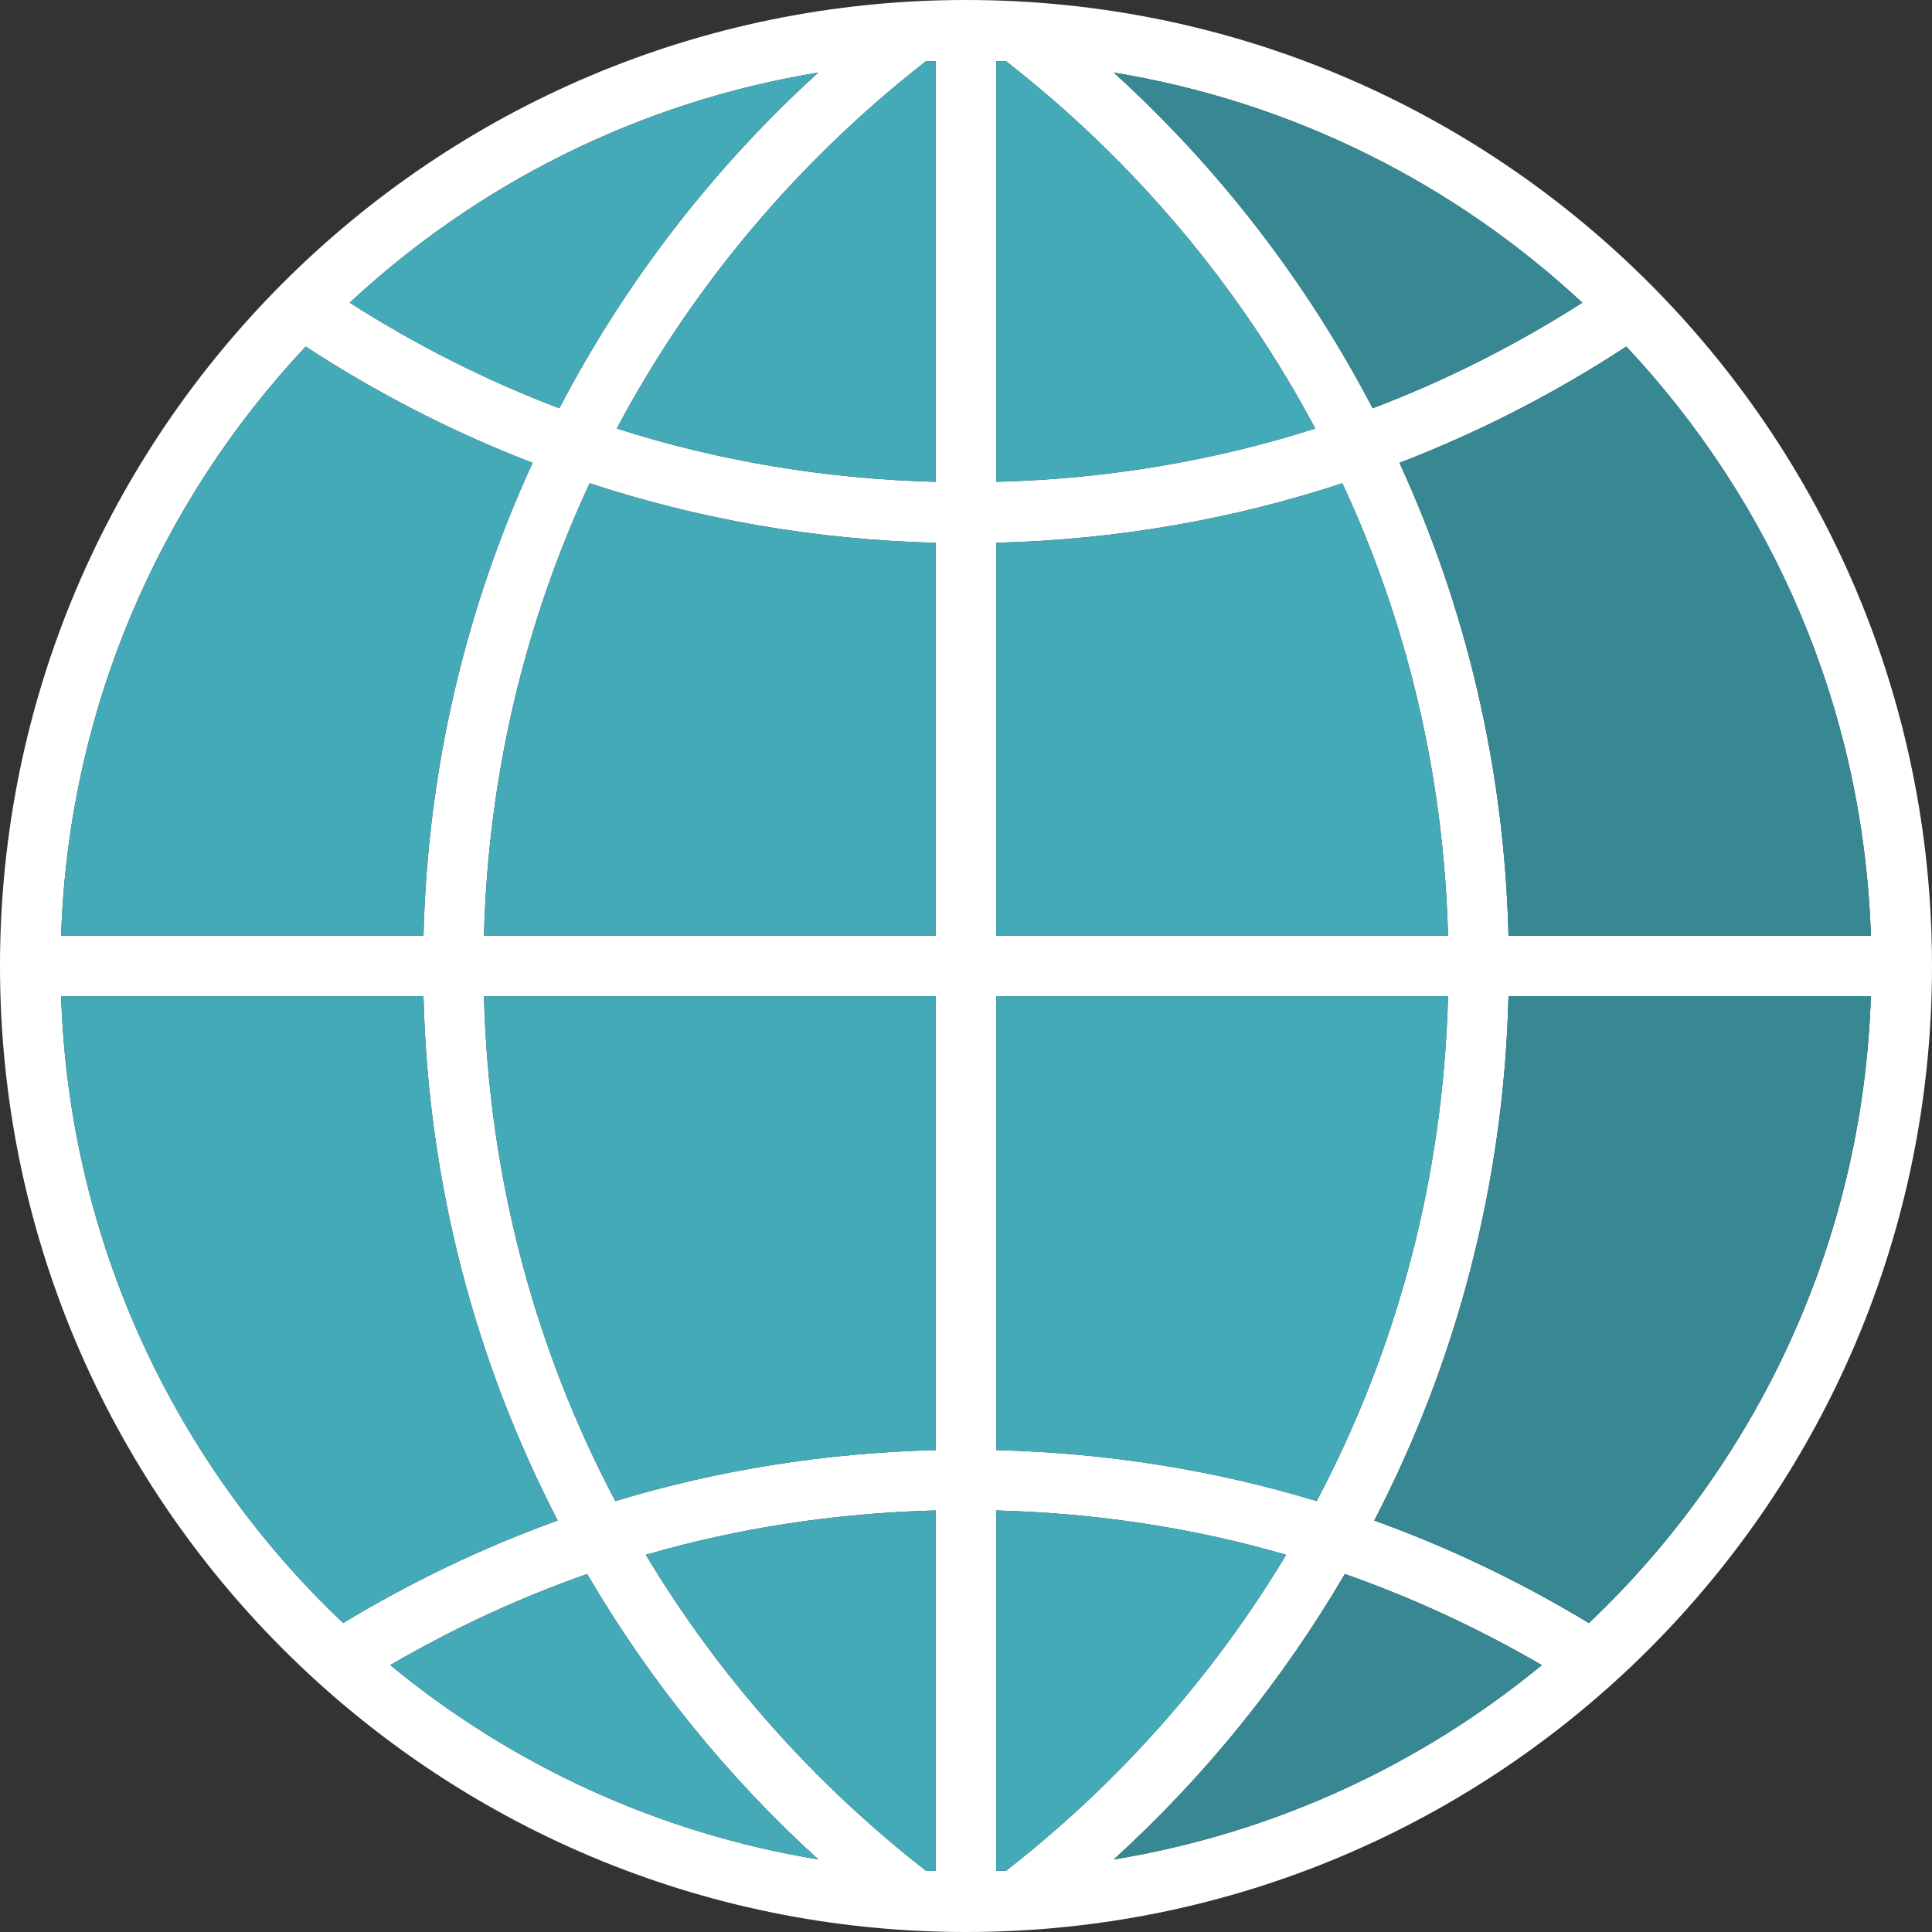 <svg width="30" height="30" viewBox="0 0 30 30" fill="none" xmlns="http://www.w3.org/2000/svg">
<rect x="0" y="0" width="30" height="30" fill="#333333" stroke="none"/>
<g clip-path="url(#clip0_43_84)">
<path d="M15 0C6.716 0 0 6.716 0 15C0 23.284 6.716 30 15 30C23.284 30 30 23.284 30 15C30 6.716 23.284 0 15 0ZM23.424 14.531C23.36 11.915 22.762 9.432 21.731 7.187C22.974 6.708 24.154 6.101 25.253 5.381C27.515 7.79 28.935 10.995 29.051 14.531H23.424ZM15.625 29.047C15.573 29.049 15.521 29.049 15.469 29.051V23.454C17.027 23.495 18.538 23.726 19.971 24.143C18.836 26.035 17.357 27.696 15.625 29.047ZM20.882 24.441C21.953 24.817 22.974 25.293 23.94 25.856C22.069 27.398 19.792 28.463 17.294 28.874C18.704 27.591 19.914 26.096 20.882 24.441ZM10.028 24.143C11.462 23.726 12.973 23.495 14.531 23.454V29.05C14.479 29.048 14.427 29.048 14.375 29.046C12.642 27.696 11.164 26.035 10.028 24.143ZM12.706 28.873C10.207 28.463 7.93 27.398 6.06 25.855C7.026 25.293 8.047 24.816 9.117 24.441C10.085 26.096 11.296 27.591 12.706 28.873ZM0.949 14.531C1.065 10.995 2.485 7.79 4.747 5.381C5.847 6.101 7.026 6.708 8.27 7.187C7.238 9.432 6.64 11.915 6.576 14.531H0.949ZM20.423 6.654C18.855 7.155 17.192 7.437 15.469 7.482V0.949C15.521 0.951 15.573 0.951 15.625 0.953C17.597 2.491 19.241 4.431 20.423 6.654ZM17.294 1.127C20.081 1.584 22.59 2.859 24.57 4.7C23.55 5.352 22.462 5.904 21.315 6.34C20.287 4.372 18.923 2.607 17.294 1.127ZM14.531 0.949V7.482C12.808 7.437 11.144 7.156 9.577 6.654C10.759 4.431 12.403 2.491 14.375 0.953C14.427 0.951 14.479 0.951 14.531 0.949ZM8.685 6.34C7.538 5.904 6.45 5.352 5.43 4.7C7.41 2.859 9.919 1.584 12.706 1.127C11.077 2.607 9.713 4.372 8.685 6.34ZM9.156 7.504C10.853 8.062 12.658 8.382 14.531 8.429V14.531H7.515C7.58 12.025 8.158 9.649 9.156 7.504ZM14.531 15.469V22.517C12.804 22.56 11.135 22.829 9.555 23.309C8.312 20.959 7.588 18.295 7.515 15.469H14.531ZM15.469 22.517V15.469H22.485C22.412 18.295 21.688 20.959 20.445 23.309C18.865 22.829 17.196 22.56 15.469 22.517ZM15.469 14.531V8.428C17.342 8.382 19.147 8.062 20.844 7.504C21.842 9.648 22.42 12.025 22.485 14.531L15.469 14.531ZM0.949 15.469H6.576C6.648 18.4 7.391 21.162 8.66 23.61C7.49 24.032 6.377 24.569 5.328 25.202C2.731 22.741 1.075 19.299 0.949 15.469ZM24.672 25.203C23.623 24.569 22.51 24.032 21.34 23.611C22.609 21.162 23.352 18.4 23.424 15.469H29.051C28.925 19.299 27.269 22.741 24.672 25.203Z" fill="white"/>
<path d="M23.424 14.531H29.051C28.934 10.995 27.515 7.79 25.253 5.381C24.153 6.101 22.974 6.708 21.73 7.187C22.762 9.432 23.36 11.915 23.424 14.531Z" fill="#45AAB8"/>
<path d="M19.971 24.143C18.537 23.726 17.027 23.495 15.469 23.454V29.05C15.521 29.048 15.573 29.048 15.625 29.046C17.357 27.696 18.836 26.035 19.971 24.143Z" fill="#45AAB8"/>
<path d="M17.294 28.873C19.793 28.463 22.07 27.398 23.941 25.855C22.974 25.293 21.953 24.816 20.883 24.441C19.914 26.096 18.704 27.591 17.294 28.873Z" fill="#45AAB8"/>
<path d="M14.375 29.047C14.427 29.049 14.479 29.049 14.531 29.051V23.454C12.973 23.495 11.462 23.726 10.028 24.143C11.164 26.035 12.642 27.696 14.375 29.047Z" fill="#45AAB8"/>
<path d="M9.118 24.441C8.047 24.816 7.026 25.292 6.06 25.855C7.931 27.398 10.208 28.463 12.706 28.873C11.296 27.591 10.085 26.096 9.118 24.441Z" fill="#45AAB8"/>
<path d="M8.27 7.187C7.027 6.708 5.847 6.101 4.747 5.381C2.486 7.79 1.065 10.995 0.949 14.531H6.576C6.64 11.915 7.238 9.432 8.27 7.187Z" fill="#45AAB8"/>
<path d="M15.625 0.953C15.573 0.951 15.521 0.951 15.469 0.949V7.482C17.192 7.437 18.856 7.156 20.423 6.654C19.241 4.431 17.597 2.491 15.625 0.953Z" fill="#45AAB8"/>
<path d="M21.314 6.34C22.462 5.904 23.55 5.352 24.57 4.7C22.59 2.859 20.081 1.584 17.294 1.127C18.923 2.607 20.287 4.372 21.314 6.34Z" fill="#45AAB8"/>
<path d="M9.577 6.654C11.145 7.155 12.808 7.437 14.531 7.482V0.949C14.479 0.951 14.427 0.951 14.375 0.953C12.403 2.491 10.759 4.431 9.577 6.654Z" fill="#45AAB8"/>
<path d="M12.706 1.127C9.919 1.584 7.41 2.859 5.43 4.7C6.45 5.352 7.537 5.904 8.685 6.34C9.713 4.372 11.077 2.607 12.706 1.127Z" fill="#45AAB8"/>
<path d="M7.515 14.531H14.531V8.428C12.658 8.382 10.853 8.062 9.156 7.504C8.158 9.649 7.58 12.025 7.515 14.531Z" fill="#45AAB8"/>
<path d="M9.555 23.309C11.135 22.829 12.805 22.56 14.531 22.517V15.469H7.515C7.588 18.295 8.312 20.959 9.555 23.309Z" fill="#45AAB8"/>
<path d="M22.485 15.469H15.469V22.517C17.196 22.56 18.865 22.829 20.445 23.309C21.688 20.959 22.412 18.295 22.485 15.469Z" fill="#45AAB8"/>
<path d="M20.844 7.504C19.147 8.062 17.342 8.382 15.469 8.428V14.531H22.485C22.42 12.025 21.842 9.649 20.844 7.504Z" fill="#45AAB8"/>
<path d="M6.576 15.469H0.949C1.075 19.299 2.731 22.741 5.328 25.203C6.377 24.569 7.49 24.032 8.66 23.611C7.392 21.162 6.648 18.4 6.576 15.469Z" fill="#45AAB8"/>
<path d="M21.339 23.61C22.509 24.032 23.623 24.569 24.672 25.202C27.268 22.74 28.924 19.299 29.05 15.468H23.424C23.352 18.4 22.608 21.162 21.339 23.61Z" fill="#45AAB8"/>
<g opacity="0.2">
<path d="M23.424 14.531H29.051C28.934 10.995 27.515 7.79 25.253 5.381C24.153 6.101 22.974 6.708 21.73 7.187C22.762 9.432 23.36 11.915 23.424 14.531Z" fill="black"/>
<path d="M17.294 28.873C19.793 28.463 22.07 27.398 23.941 25.855C22.974 25.293 21.953 24.816 20.883 24.441C19.914 26.096 18.704 27.591 17.294 28.873Z" fill="black"/>
<path d="M21.314 6.34C22.462 5.904 23.55 5.352 24.57 4.7C22.59 2.859 20.081 1.584 17.294 1.127C18.923 2.607 20.287 4.372 21.314 6.34Z" fill="black"/>
<path d="M21.339 23.61C22.509 24.032 23.623 24.569 24.672 25.202C27.268 22.74 28.924 19.299 29.05 15.468H23.424C23.352 18.4 22.608 21.162 21.339 23.61Z" fill="black"/>
</g>
</g>
<defs>
<clipPath id="clip0_43_84">
<rect width="30" height="30" fill="white"/>
</clipPath>
</defs>
</svg>

